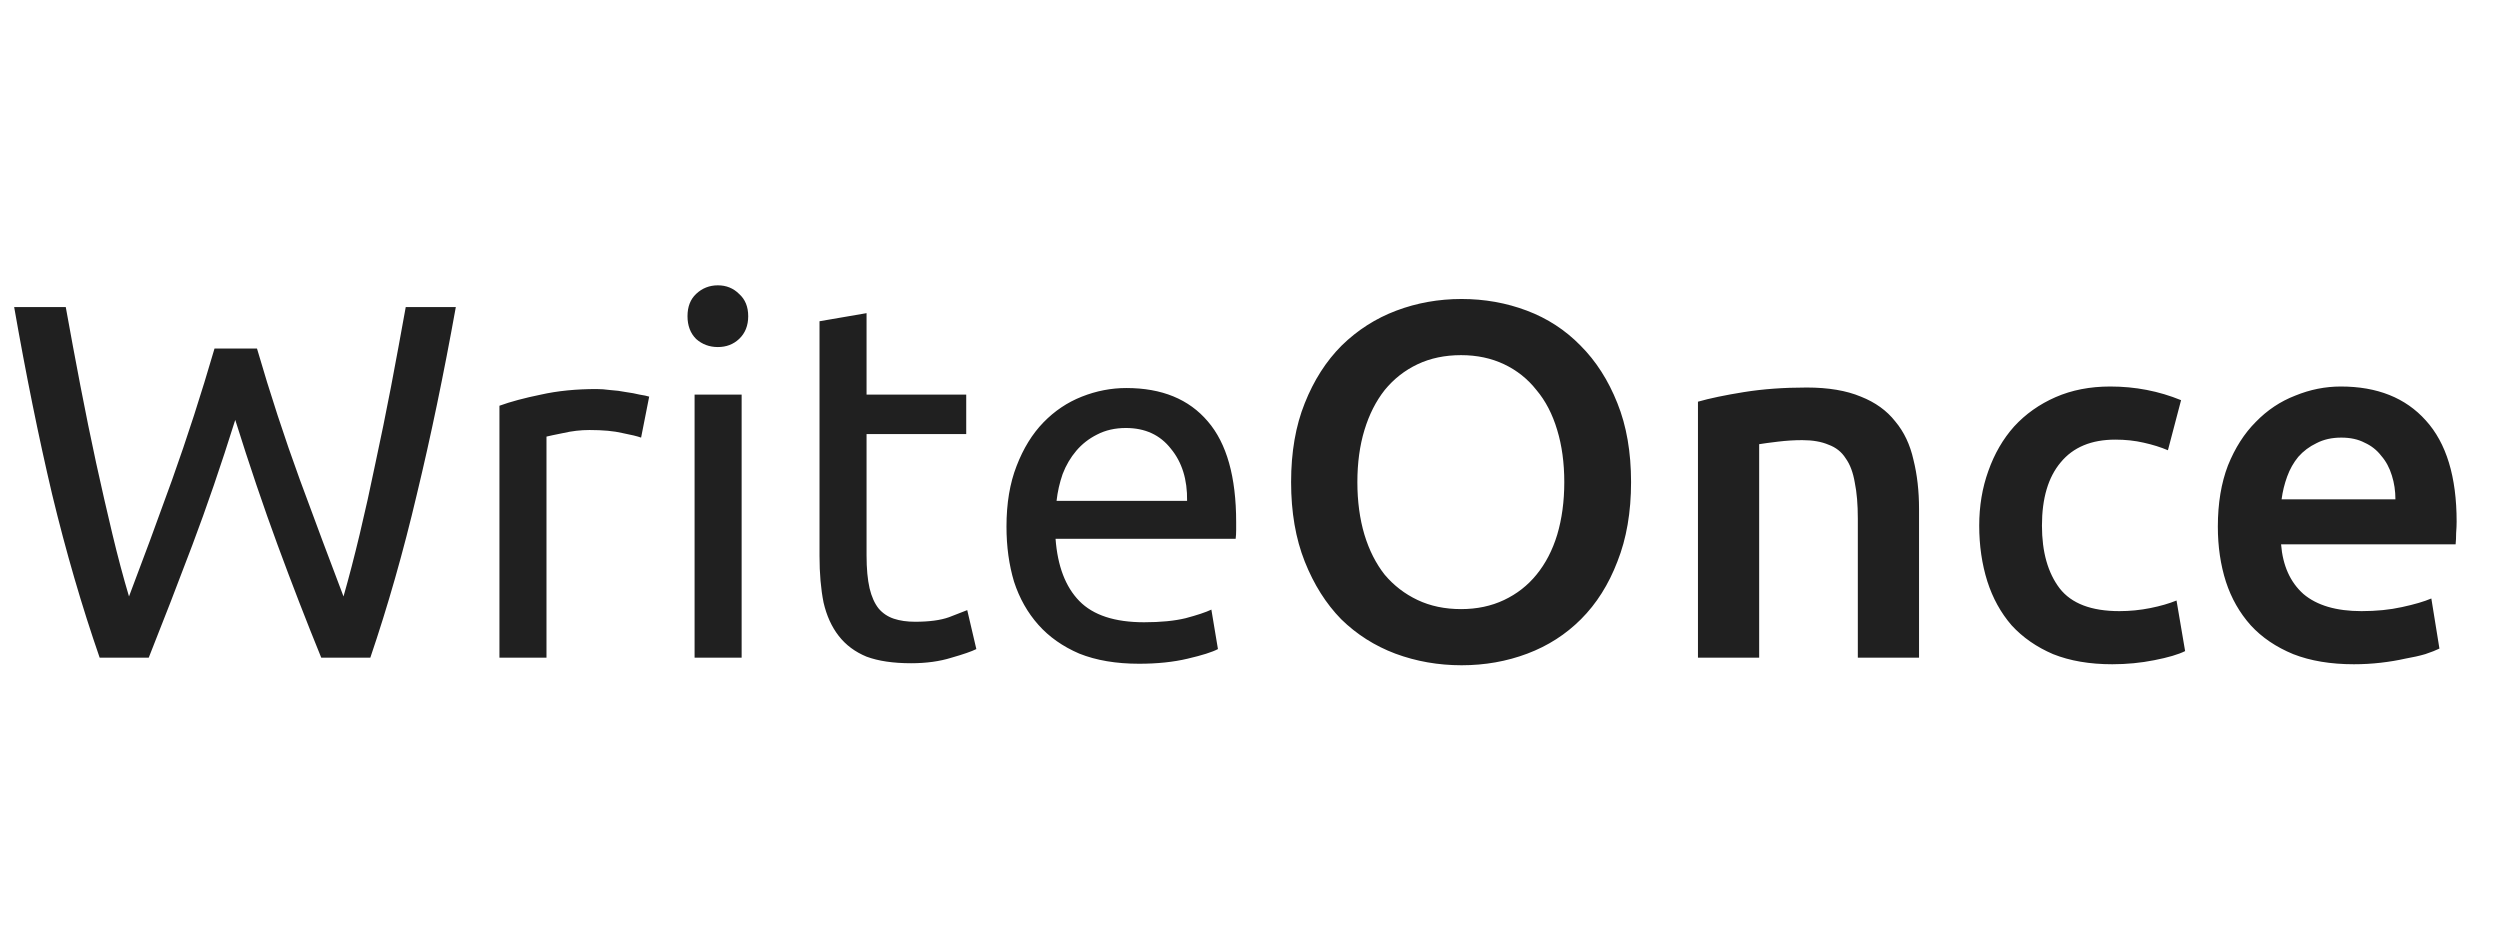 <svg width="593" height="220" viewBox="0 0 593 220" fill="none" xmlns="http://www.w3.org/2000/svg">
<path d="M55.8 99.6C52.44 110.32 49.04 120.24 45.6 129.36C42.16 138.48 38.72 147.36 35.28 156H23.64C19.4 143.76 15.64 130.84 12.36 117.24C9.16 103.64 6.16 88.84 3.36 72.84H15.6C16.72 79.08 17.88 85.32 19.08 91.56C20.28 97.8 21.52 103.88 22.8 109.8C24.08 115.64 25.36 121.24 26.64 126.6C27.92 131.96 29.24 136.92 30.6 141.48C33.8 133.08 37.2 123.88 40.8 113.88C44.4 103.8 47.76 93.4 50.88 82.68H60.96C64.08 93.4 67.48 103.8 71.16 113.88C74.84 123.88 78.28 133.08 81.48 141.48C82.76 137 84.04 132.08 85.32 126.72C86.6 121.36 87.84 115.76 89.04 109.92C90.32 104 91.56 97.92 92.76 91.68C93.96 85.36 95.12 79.08 96.24 72.84H108.12C105.24 88.84 102.16 103.64 98.88 117.24C95.68 130.84 92 143.76 87.84 156H76.2C72.68 147.36 69.24 138.48 65.88 129.36C62.52 120.24 59.16 110.32 55.8 99.6ZM141.507 92.28C142.467 92.28 143.547 92.36 144.747 92.52C146.027 92.6 147.267 92.76 148.467 93C149.667 93.16 150.747 93.36 151.707 93.6C152.747 93.76 153.507 93.92 153.987 94.08L152.067 103.8C151.187 103.48 149.707 103.12 147.627 102.72C145.627 102.24 143.027 102 139.827 102C137.747 102 135.667 102.24 133.587 102.72C131.587 103.12 130.267 103.4 129.627 103.56V156H118.467V96.24C121.107 95.28 124.387 94.4 128.307 93.6C132.227 92.72 136.627 92.28 141.507 92.28ZM175.916 156H164.756V93.6H175.916V156ZM170.276 82.32C168.276 82.32 166.556 81.68 165.116 80.4C163.756 79.04 163.076 77.24 163.076 75C163.076 72.76 163.756 71 165.116 69.72C166.556 68.36 168.276 67.68 170.276 67.68C172.276 67.68 173.956 68.36 175.316 69.72C176.756 71 177.476 72.76 177.476 75C177.476 77.24 176.756 79.04 175.316 80.4C173.956 81.68 172.276 82.32 170.276 82.32ZM205.548 93.6H229.188V102.96H205.548V131.76C205.548 134.88 205.788 137.48 206.268 139.56C206.748 141.56 207.468 143.16 208.428 144.36C209.388 145.48 210.588 146.28 212.028 146.76C213.468 147.24 215.148 147.48 217.068 147.48C220.428 147.48 223.108 147.12 225.108 146.4C227.188 145.6 228.628 145.04 229.428 144.72L231.588 153.96C230.468 154.52 228.508 155.2 225.708 156C222.908 156.88 219.708 157.32 216.108 157.32C211.868 157.32 208.348 156.8 205.548 155.76C202.828 154.64 200.628 153 198.948 150.84C197.268 148.68 196.068 146.04 195.348 142.92C194.708 139.72 194.388 136.04 194.388 131.88V76.2L205.548 74.28V93.6ZM238.737 124.92C238.737 119.4 239.537 114.6 241.137 110.52C242.737 106.36 244.857 102.92 247.497 100.2C250.137 97.48 253.177 95.44 256.617 94.08C260.057 92.72 263.577 92.04 267.177 92.04C275.577 92.04 282.017 94.68 286.497 99.96C290.977 105.16 293.217 113.12 293.217 123.84C293.217 124.32 293.217 124.96 293.217 125.76C293.217 126.48 293.177 127.16 293.097 127.8H250.377C250.857 134.28 252.737 139.2 256.017 142.56C259.297 145.92 264.417 147.6 271.377 147.6C275.297 147.6 278.577 147.28 281.217 146.64C283.937 145.92 285.977 145.24 287.337 144.6L288.897 153.96C287.537 154.68 285.137 155.44 281.697 156.24C278.337 157.04 274.497 157.44 270.177 157.44C264.737 157.44 260.017 156.64 256.017 155.04C252.097 153.36 248.857 151.08 246.297 148.2C243.737 145.32 241.817 141.92 240.537 138C239.337 134 238.737 129.64 238.737 124.92ZM281.577 118.8C281.657 113.76 280.377 109.64 277.737 106.44C275.177 103.16 271.617 101.52 267.057 101.52C264.497 101.52 262.217 102.04 260.217 103.08C258.297 104.04 256.657 105.32 255.297 106.92C253.937 108.52 252.857 110.36 252.057 112.44C251.337 114.52 250.857 116.64 250.617 118.8H281.577ZM321.968 114.36C321.968 118.92 322.528 123.08 323.648 126.84C324.768 130.52 326.368 133.68 328.448 136.32C330.608 138.88 333.208 140.88 336.248 142.32C339.288 143.76 342.728 144.48 346.568 144.48C350.328 144.48 353.728 143.76 356.768 142.32C359.808 140.88 362.368 138.88 364.448 136.32C366.608 133.68 368.248 130.52 369.368 126.84C370.488 123.08 371.048 118.92 371.048 114.36C371.048 109.8 370.488 105.68 369.368 102C368.248 98.24 366.608 95.08 364.448 92.52C362.368 89.88 359.808 87.84 356.768 86.4C353.728 84.96 350.328 84.24 346.568 84.24C342.728 84.24 339.288 84.96 336.248 86.4C333.208 87.84 330.608 89.88 328.448 92.52C326.368 95.16 324.768 98.32 323.648 102C322.528 105.68 321.968 109.8 321.968 114.36ZM386.888 114.36C386.888 121.48 385.808 127.76 383.648 133.2C381.568 138.64 378.688 143.2 375.008 146.88C371.408 150.48 367.168 153.2 362.288 155.04C357.408 156.88 352.208 157.8 346.688 157.8C341.168 157.8 335.928 156.88 330.968 155.04C326.088 153.2 321.808 150.48 318.128 146.88C314.528 143.2 311.648 138.64 309.488 133.2C307.328 127.76 306.248 121.48 306.248 114.36C306.248 107.24 307.328 101 309.488 95.64C311.648 90.2 314.568 85.64 318.248 81.96C322.008 78.28 326.328 75.52 331.208 73.68C336.088 71.84 341.248 70.92 346.688 70.92C352.128 70.92 357.288 71.84 362.168 73.68C367.048 75.52 371.288 78.28 374.888 81.96C378.568 85.64 381.488 90.2 383.648 95.64C385.808 101 386.888 107.24 386.888 114.36ZM402.756 95.28C405.556 94.48 409.196 93.72 413.676 93C418.156 92.28 423.116 91.92 428.556 91.92C433.676 91.92 437.956 92.64 441.396 94.08C444.836 95.44 447.556 97.4 449.556 99.96C451.636 102.44 453.076 105.48 453.876 109.08C454.756 112.6 455.196 116.48 455.196 120.72V156H440.676V123C440.676 119.64 440.436 116.8 439.956 114.48C439.556 112.08 438.836 110.16 437.796 108.72C436.836 107.2 435.476 106.12 433.716 105.48C432.036 104.76 429.956 104.4 427.476 104.4C425.636 104.4 423.716 104.52 421.716 104.76C419.716 105 418.236 105.2 417.276 105.36V156H402.756V95.28ZM469.471 124.68C469.471 120.04 470.191 115.72 471.631 111.72C473.071 107.64 475.111 104.12 477.751 101.16C480.471 98.2 483.751 95.88 487.591 94.2C491.431 92.52 495.751 91.68 500.551 91.68C506.471 91.68 512.071 92.76 517.351 94.92L514.231 106.8C512.551 106.08 510.631 105.48 508.471 105C506.391 104.52 504.151 104.28 501.751 104.28C496.071 104.28 491.751 106.08 488.791 109.68C485.831 113.2 484.351 118.2 484.351 124.68C484.351 130.92 485.751 135.88 488.551 139.56C491.351 143.16 496.071 144.96 502.711 144.96C505.191 144.96 507.631 144.72 510.031 144.24C512.431 143.76 514.511 143.16 516.271 142.44L518.311 154.44C516.711 155.24 514.271 155.96 510.991 156.6C507.791 157.24 504.471 157.56 501.031 157.56C495.671 157.56 490.991 156.76 486.991 155.16C483.071 153.48 479.791 151.2 477.151 148.32C474.591 145.36 472.671 141.88 471.391 137.88C470.111 133.8 469.471 129.4 469.471 124.68ZM526.073 124.92C526.073 119.4 526.873 114.56 528.473 110.4C530.153 106.24 532.353 102.8 535.073 100.08C537.793 97.28 540.913 95.2 544.433 93.84C547.953 92.4 551.553 91.68 555.233 91.68C563.873 91.68 570.593 94.36 575.393 99.72C580.273 105.08 582.713 113.08 582.713 123.72C582.713 124.52 582.673 125.44 582.593 126.48C582.593 127.44 582.553 128.32 582.473 129.12H541.073C541.473 134.16 543.233 138.08 546.353 140.88C549.553 143.6 554.153 144.96 560.153 144.96C563.673 144.96 566.873 144.64 569.753 144C572.713 143.36 575.033 142.68 576.713 141.96L578.633 153.84C577.833 154.24 576.713 154.68 575.273 155.16C573.913 155.56 572.313 155.92 570.473 156.24C568.713 156.64 566.793 156.96 564.713 157.2C562.633 157.44 560.513 157.56 558.353 157.56C552.833 157.56 548.033 156.76 543.953 155.16C539.873 153.48 536.513 151.2 533.873 148.32C531.233 145.36 529.273 141.92 527.993 138C526.713 134 526.073 129.64 526.073 124.92ZM568.193 118.44C568.193 116.44 567.913 114.56 567.353 112.8C566.793 110.96 565.953 109.4 564.833 108.12C563.793 106.76 562.473 105.72 560.873 105C559.353 104.2 557.513 103.8 555.353 103.8C553.113 103.8 551.153 104.24 549.473 105.12C547.793 105.92 546.353 107 545.153 108.36C544.033 109.72 543.153 111.28 542.513 113.04C541.873 114.8 541.433 116.6 541.193 118.44H568.193Z" fill="#202020"/>
</svg>
